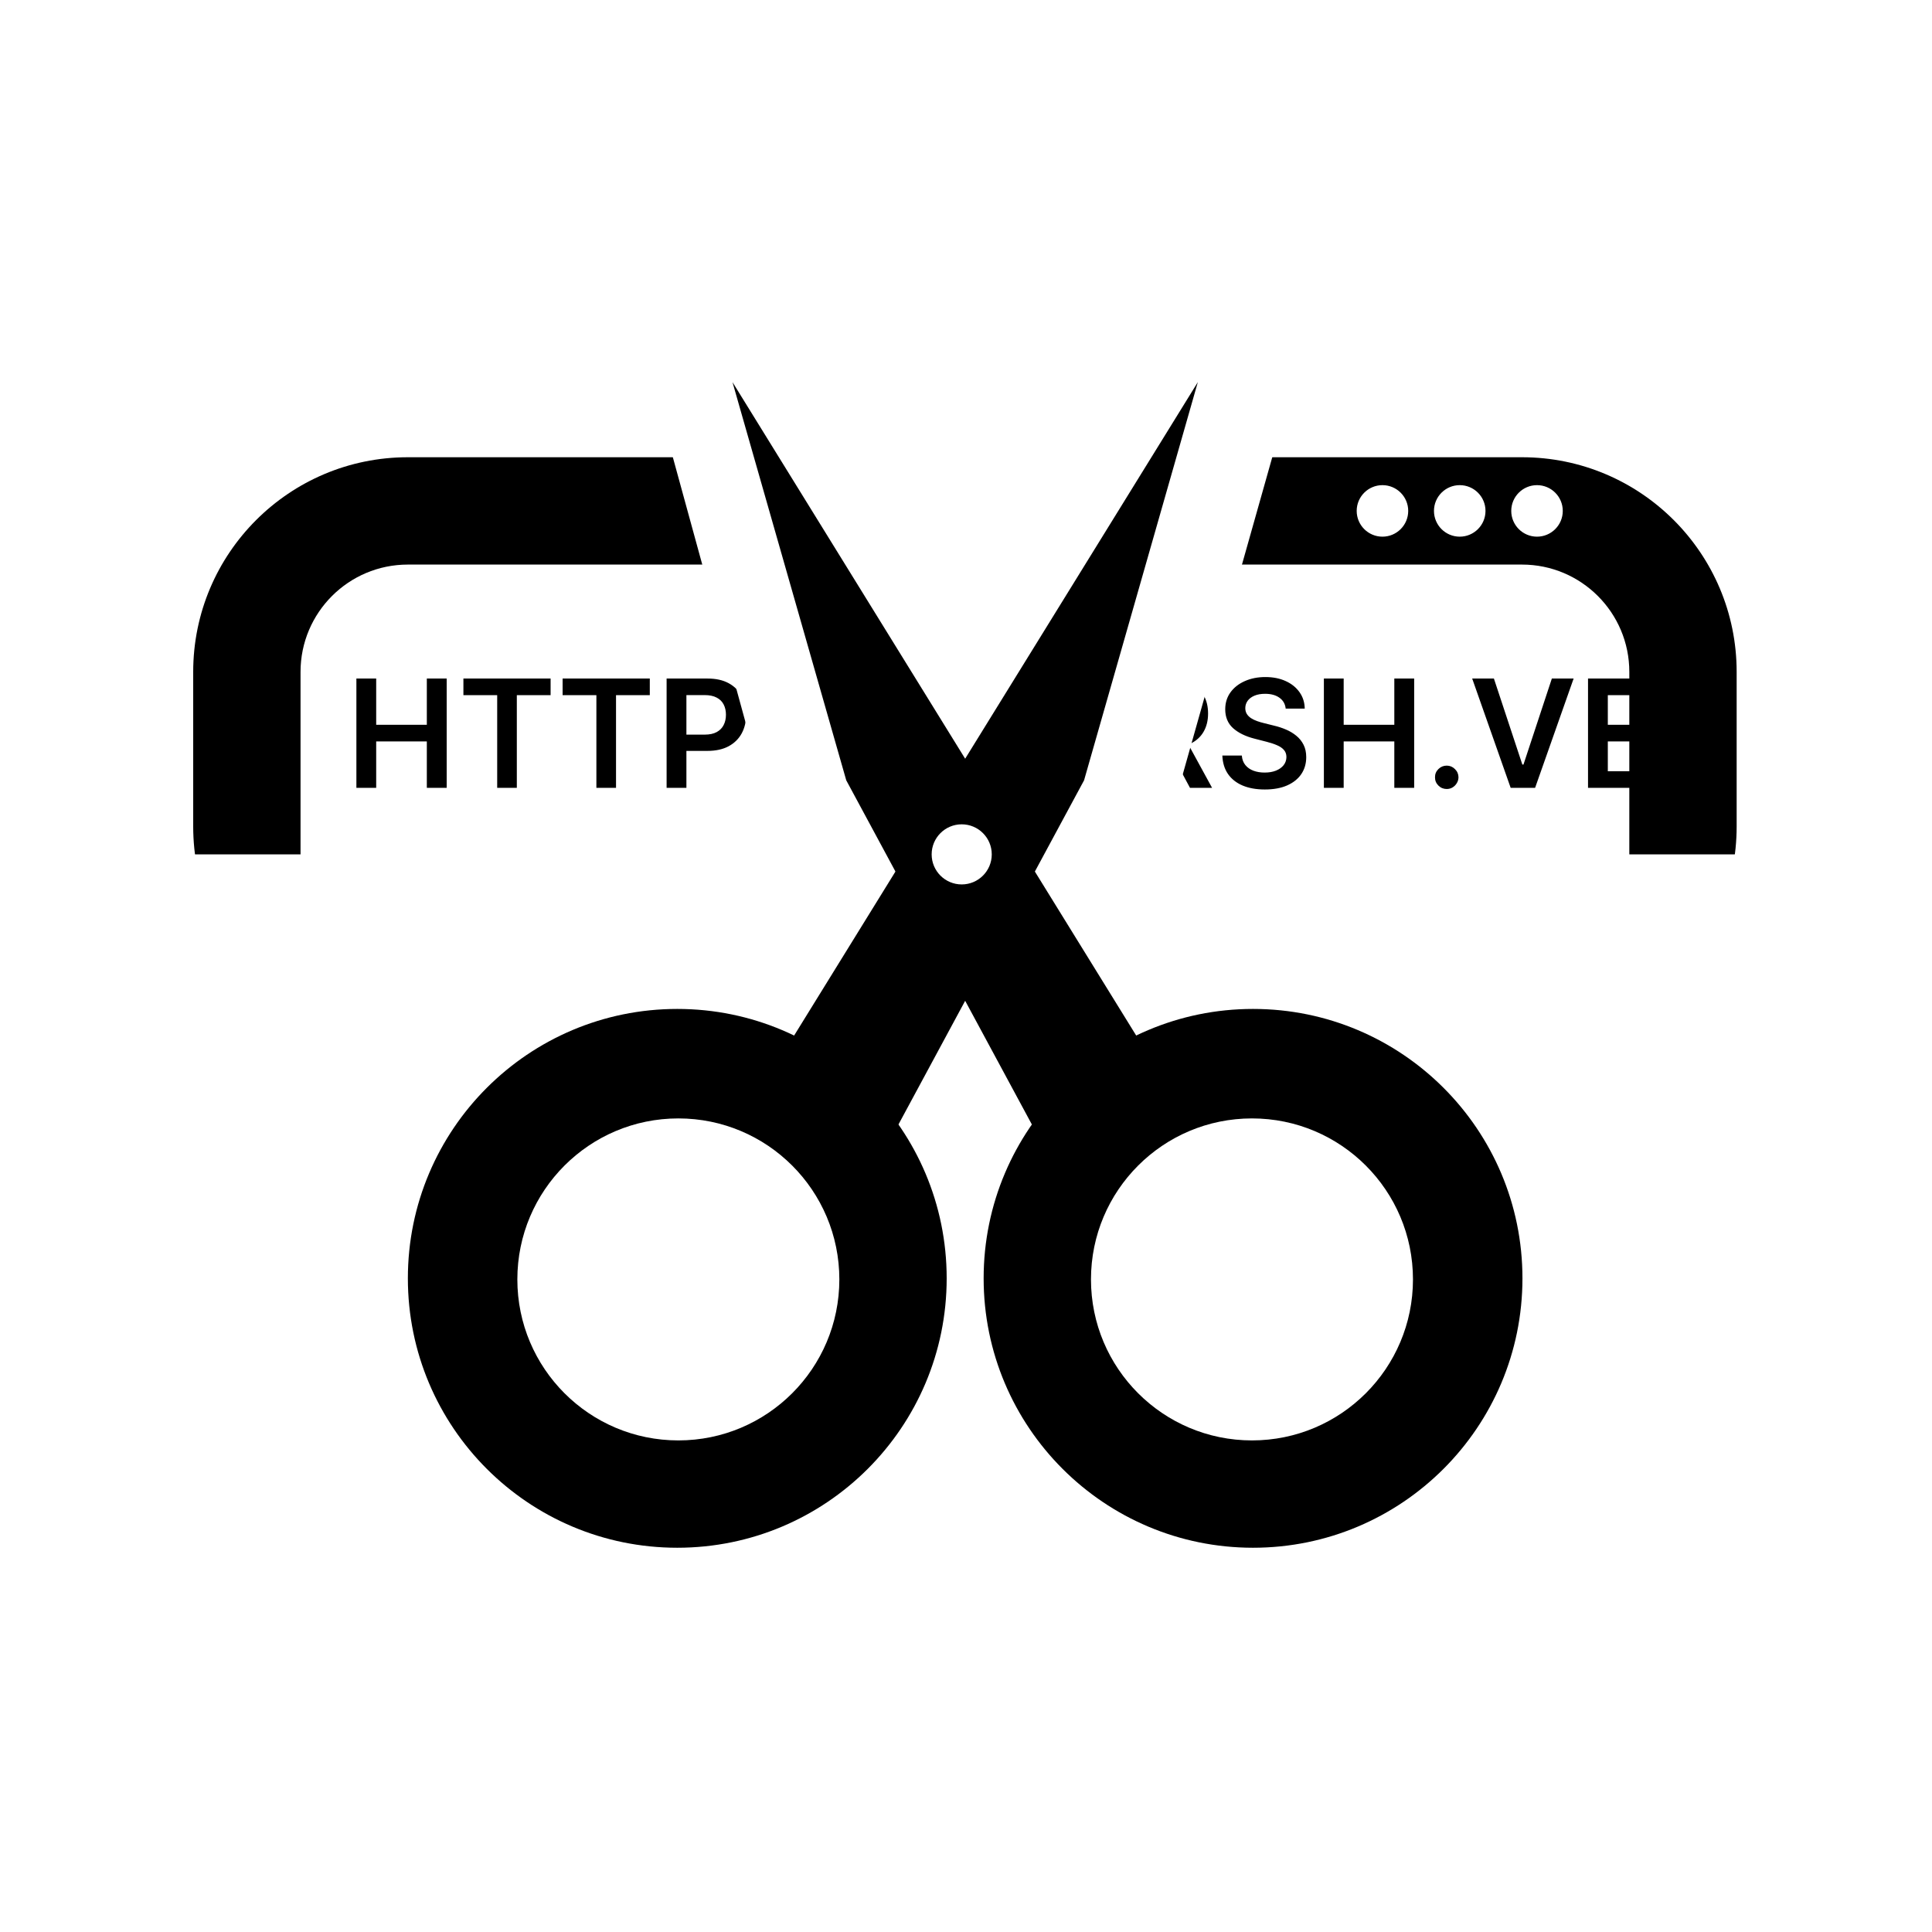 <svg width="900" height="900" viewBox="0 0 900 900" fill="none" xmlns="http://www.w3.org/2000/svg">
<rect width="900" height="900" fill="white"/>
<path d="M90 313C90 257.772 134.772 213 190 213H709C764.228 213 809 257.772 809 313H759C759 285.386 736.614 263 709 263H190C162.386 263 140 285.386 140 313H90ZM784 485H115H784ZM190 485C134.772 485 90 440.228 90 385V313C90 257.772 134.772 213 190 213V263C162.386 263 140 285.386 140 313V410C140 451.421 162.386 485 190 485ZM709 213C764.228 213 809 257.772 809 313V385C809 440.228 764.228 485 709 485C736.614 485 759 451.421 759 410V313C759 285.386 736.614 263 709 263V213Z" fill="black"/>
<circle cx="644" cy="238" r="12" fill="white"/>
<circle cx="680" cy="238" r="12" fill="white"/>
<circle cx="716" cy="238" r="12" fill="white"/>
<path d="M166.021 367V316.091H175.244V337.643H198.834V316.091H208.081V367H198.834V345.374H175.244V367H166.021ZM215.874 323.822V316.091H256.492V323.822H240.757V367H231.609V323.822H215.874ZM262.085 323.822V316.091H302.703V323.822H286.968V367H277.82V323.822H262.085ZM310.533 367V316.091H329.624C333.535 316.091 336.816 316.82 339.468 318.278C342.136 319.737 344.149 321.742 345.508 324.294C346.884 326.83 347.571 329.713 347.571 332.945C347.571 336.209 346.884 339.109 345.508 341.645C344.133 344.18 342.103 346.177 339.418 347.636C336.733 349.077 333.427 349.798 329.5 349.798H316.847V342.217H328.257C330.544 342.217 332.416 341.819 333.875 341.023C335.333 340.228 336.41 339.134 337.106 337.742C337.819 336.35 338.175 334.751 338.175 332.945C338.175 331.138 337.819 329.547 337.106 328.172C336.41 326.796 335.325 325.728 333.85 324.965C332.391 324.186 330.511 323.797 328.207 323.797H319.755V367H310.533ZM383.249 330.086C383.017 327.915 382.039 326.225 380.316 325.015C378.609 323.805 376.388 323.2 373.654 323.2C371.731 323.2 370.082 323.49 368.707 324.07C367.331 324.65 366.279 325.437 365.55 326.432C364.821 327.426 364.448 328.561 364.431 329.837C364.431 330.898 364.672 331.818 365.152 332.597C365.649 333.375 366.32 334.038 367.166 334.585C368.011 335.116 368.947 335.563 369.975 335.928C371.002 336.292 372.038 336.599 373.082 336.847L377.855 338.04C379.777 338.488 381.625 339.093 383.398 339.855C385.188 340.617 386.787 341.579 388.195 342.739C389.621 343.899 390.748 345.299 391.576 346.94C392.405 348.58 392.819 350.503 392.819 352.707C392.819 355.69 392.057 358.316 390.532 360.587C389.008 362.84 386.803 364.605 383.92 365.881C381.053 367.141 377.581 367.771 373.504 367.771C369.544 367.771 366.105 367.157 363.188 365.931C360.288 364.705 358.018 362.915 356.377 360.562C354.753 358.209 353.875 355.342 353.742 351.961H362.816C362.948 353.734 363.495 355.209 364.456 356.386C365.417 357.562 366.669 358.441 368.21 359.021C369.767 359.601 371.508 359.891 373.43 359.891C375.435 359.891 377.192 359.592 378.7 358.996C380.224 358.383 381.418 357.537 382.279 356.46C383.141 355.366 383.58 354.09 383.597 352.632C383.58 351.306 383.191 350.213 382.428 349.351C381.666 348.473 380.597 347.743 379.222 347.163C377.863 346.567 376.272 346.036 374.449 345.572L368.657 344.081C364.464 343.004 361.15 341.371 358.714 339.184C356.294 336.98 355.085 334.055 355.085 330.409C355.085 327.41 355.897 324.783 357.521 322.529C359.161 320.275 361.39 318.527 364.208 317.284C367.025 316.025 370.215 315.395 373.778 315.395C377.391 315.395 380.556 316.025 383.274 317.284C386.008 318.527 388.154 320.259 389.712 322.479C391.27 324.683 392.073 327.219 392.123 330.086H383.249ZM406.186 360.885C404.678 360.885 403.386 360.355 402.309 359.294C401.231 358.217 400.701 356.924 400.718 355.416C400.701 353.925 401.231 352.649 402.309 351.588C403.386 350.527 404.678 349.997 406.186 349.997C407.645 349.997 408.913 350.527 409.99 351.588C411.083 352.649 411.639 353.925 411.655 355.416C411.639 356.427 411.373 357.347 410.86 358.175C410.363 359.004 409.7 359.667 408.871 360.164C408.059 360.645 407.164 360.885 406.186 360.885ZM406.186 335.654C404.678 335.654 403.386 335.124 402.309 334.063C401.231 332.986 400.701 331.693 400.718 330.185C400.701 328.694 401.231 327.418 402.309 326.357C403.386 325.28 404.678 324.741 406.186 324.741C407.645 324.741 408.913 325.28 409.99 326.357C411.083 327.418 411.639 328.694 411.655 330.185C411.639 331.18 411.373 332.091 410.86 332.92C410.363 333.748 409.7 334.411 408.871 334.908C408.059 335.406 407.164 335.654 406.186 335.654ZM441.727 313.705L425.321 374.656H417.441L433.847 313.705H441.727ZM468.251 313.705L451.844 374.656H443.964L460.371 313.705H468.251ZM506.482 316.091H515.704V349.351C515.704 352.997 514.843 356.203 513.119 358.971C511.412 361.738 509.009 363.901 505.91 365.459C502.811 367 499.19 367.771 495.047 367.771C490.888 367.771 487.259 367 484.16 365.459C481.061 363.901 478.658 361.738 476.951 358.971C475.244 356.203 474.39 352.997 474.39 349.351V316.091H483.613V348.58C483.613 350.701 484.077 352.591 485.005 354.248C485.949 355.905 487.275 357.206 488.982 358.151C490.689 359.079 492.711 359.543 495.047 359.543C497.384 359.543 499.406 359.079 501.113 358.151C502.836 357.206 504.162 355.905 505.09 354.248C506.018 352.591 506.482 350.701 506.482 348.58V316.091ZM525.728 367V316.091H544.819C548.73 316.091 552.011 316.77 554.663 318.129C557.331 319.488 559.345 321.394 560.703 323.847C562.079 326.283 562.767 329.125 562.767 332.373C562.767 335.638 562.071 338.471 560.679 340.874C559.303 343.261 557.273 345.108 554.588 346.418C551.904 347.71 548.606 348.357 544.695 348.357H531.098V340.7H543.452C545.739 340.7 547.612 340.385 549.07 339.756C550.528 339.109 551.605 338.173 552.301 336.947C553.014 335.704 553.37 334.179 553.37 332.373C553.37 330.567 553.014 329.025 552.301 327.749C551.589 326.457 550.503 325.479 549.045 324.816C547.587 324.137 545.706 323.797 543.402 323.797H534.951V367H525.728ZM552.028 343.932L564.631 367H554.34L541.961 343.932H552.028ZM598.923 330.086C598.691 327.915 597.713 326.225 595.989 325.015C594.282 323.805 592.062 323.2 589.327 323.2C587.405 323.2 585.756 323.49 584.381 324.07C583.005 324.65 581.953 325.437 581.224 326.432C580.495 327.426 580.122 328.561 580.105 329.837C580.105 330.898 580.345 331.818 580.826 332.597C581.323 333.375 581.994 334.038 582.839 334.585C583.685 335.116 584.621 335.563 585.648 335.928C586.676 336.292 587.712 336.599 588.756 336.847L593.528 338.04C595.451 338.488 597.299 339.093 599.072 339.855C600.862 340.617 602.461 341.579 603.869 342.739C605.295 343.899 606.421 345.299 607.25 346.94C608.079 348.58 608.493 350.503 608.493 352.707C608.493 355.69 607.731 358.316 606.206 360.587C604.681 362.84 602.477 364.605 599.594 365.881C596.727 367.141 593.255 367.771 589.178 367.771C585.218 367.771 581.779 367.157 578.862 365.931C575.962 364.705 573.692 362.915 572.051 360.562C570.427 358.209 569.549 355.342 569.416 351.961H578.489C578.622 353.734 579.169 355.209 580.13 356.386C581.091 357.562 582.342 358.441 583.884 359.021C585.441 359.601 587.181 359.891 589.104 359.891C591.109 359.891 592.866 359.592 594.374 358.996C595.898 358.383 597.091 357.537 597.953 356.46C598.815 355.366 599.254 354.09 599.271 352.632C599.254 351.306 598.865 350.213 598.102 349.351C597.34 348.473 596.271 347.743 594.896 347.163C593.537 346.567 591.946 346.036 590.123 345.572L584.331 344.081C580.138 343.004 576.824 341.371 574.388 339.184C571.968 336.98 570.759 334.055 570.759 330.409C570.759 327.41 571.571 324.783 573.195 322.529C574.835 320.275 577.064 318.527 579.881 317.284C582.699 316.025 585.889 315.395 589.452 315.395C593.064 315.395 596.23 316.025 598.947 317.284C601.682 318.527 603.828 320.259 605.386 322.479C606.943 324.683 607.747 327.219 607.797 330.086H598.923ZM616.715 367V316.091H625.937V337.643H649.527V316.091H658.774V367H649.527V345.374H625.937V367H616.715ZM673.95 367.547C672.442 367.547 671.149 367.017 670.072 365.956C668.995 364.895 668.465 363.603 668.481 362.078C668.465 360.587 668.995 359.311 670.072 358.25C671.149 357.189 672.442 356.659 673.95 356.659C675.408 356.659 676.676 357.189 677.753 358.25C678.847 359.311 679.402 360.587 679.419 362.078C679.402 363.089 679.137 364.009 678.623 364.837C678.126 365.666 677.463 366.329 676.635 366.826C675.823 367.307 674.928 367.547 673.95 367.547ZM695.918 316.091L709.168 356.162H709.69L722.914 316.091H733.056L715.109 367H703.724L685.801 316.091H695.918ZM739.762 367V316.091H772.872V323.822H748.984V337.643H771.157V345.374H748.984V359.269H773.071V367H739.762Z" fill="black"/>
<path d="M300 164H606.5L536.5 412H368L300 164Z" fill="white"/>
<rect x="20" y="398" width="838" height="135" fill="white"/>
<circle cx="315.5" cy="595.5" r="125.5" fill="black"/>
<circle cx="316" cy="596" r="75" fill="white"/>
<path d="M358 501.703L558 178L505 363.5L411.63 536.629L358 501.703Z" fill="black"/>
<circle cx="125.5" cy="125.5" r="125.5" transform="matrix(-1 0 0 1 709.217 470)" fill="black"/>
<circle cx="75" cy="75" r="75" transform="matrix(-1 0 0 1 658.217 521)" fill="white"/>
<path d="M541.217 501.703L341.217 178L394.217 363.5L487.587 536.629L541.217 501.703Z" fill="black"/>
<circle cx="448" cy="398" r="14" fill="white"/>
</svg>
